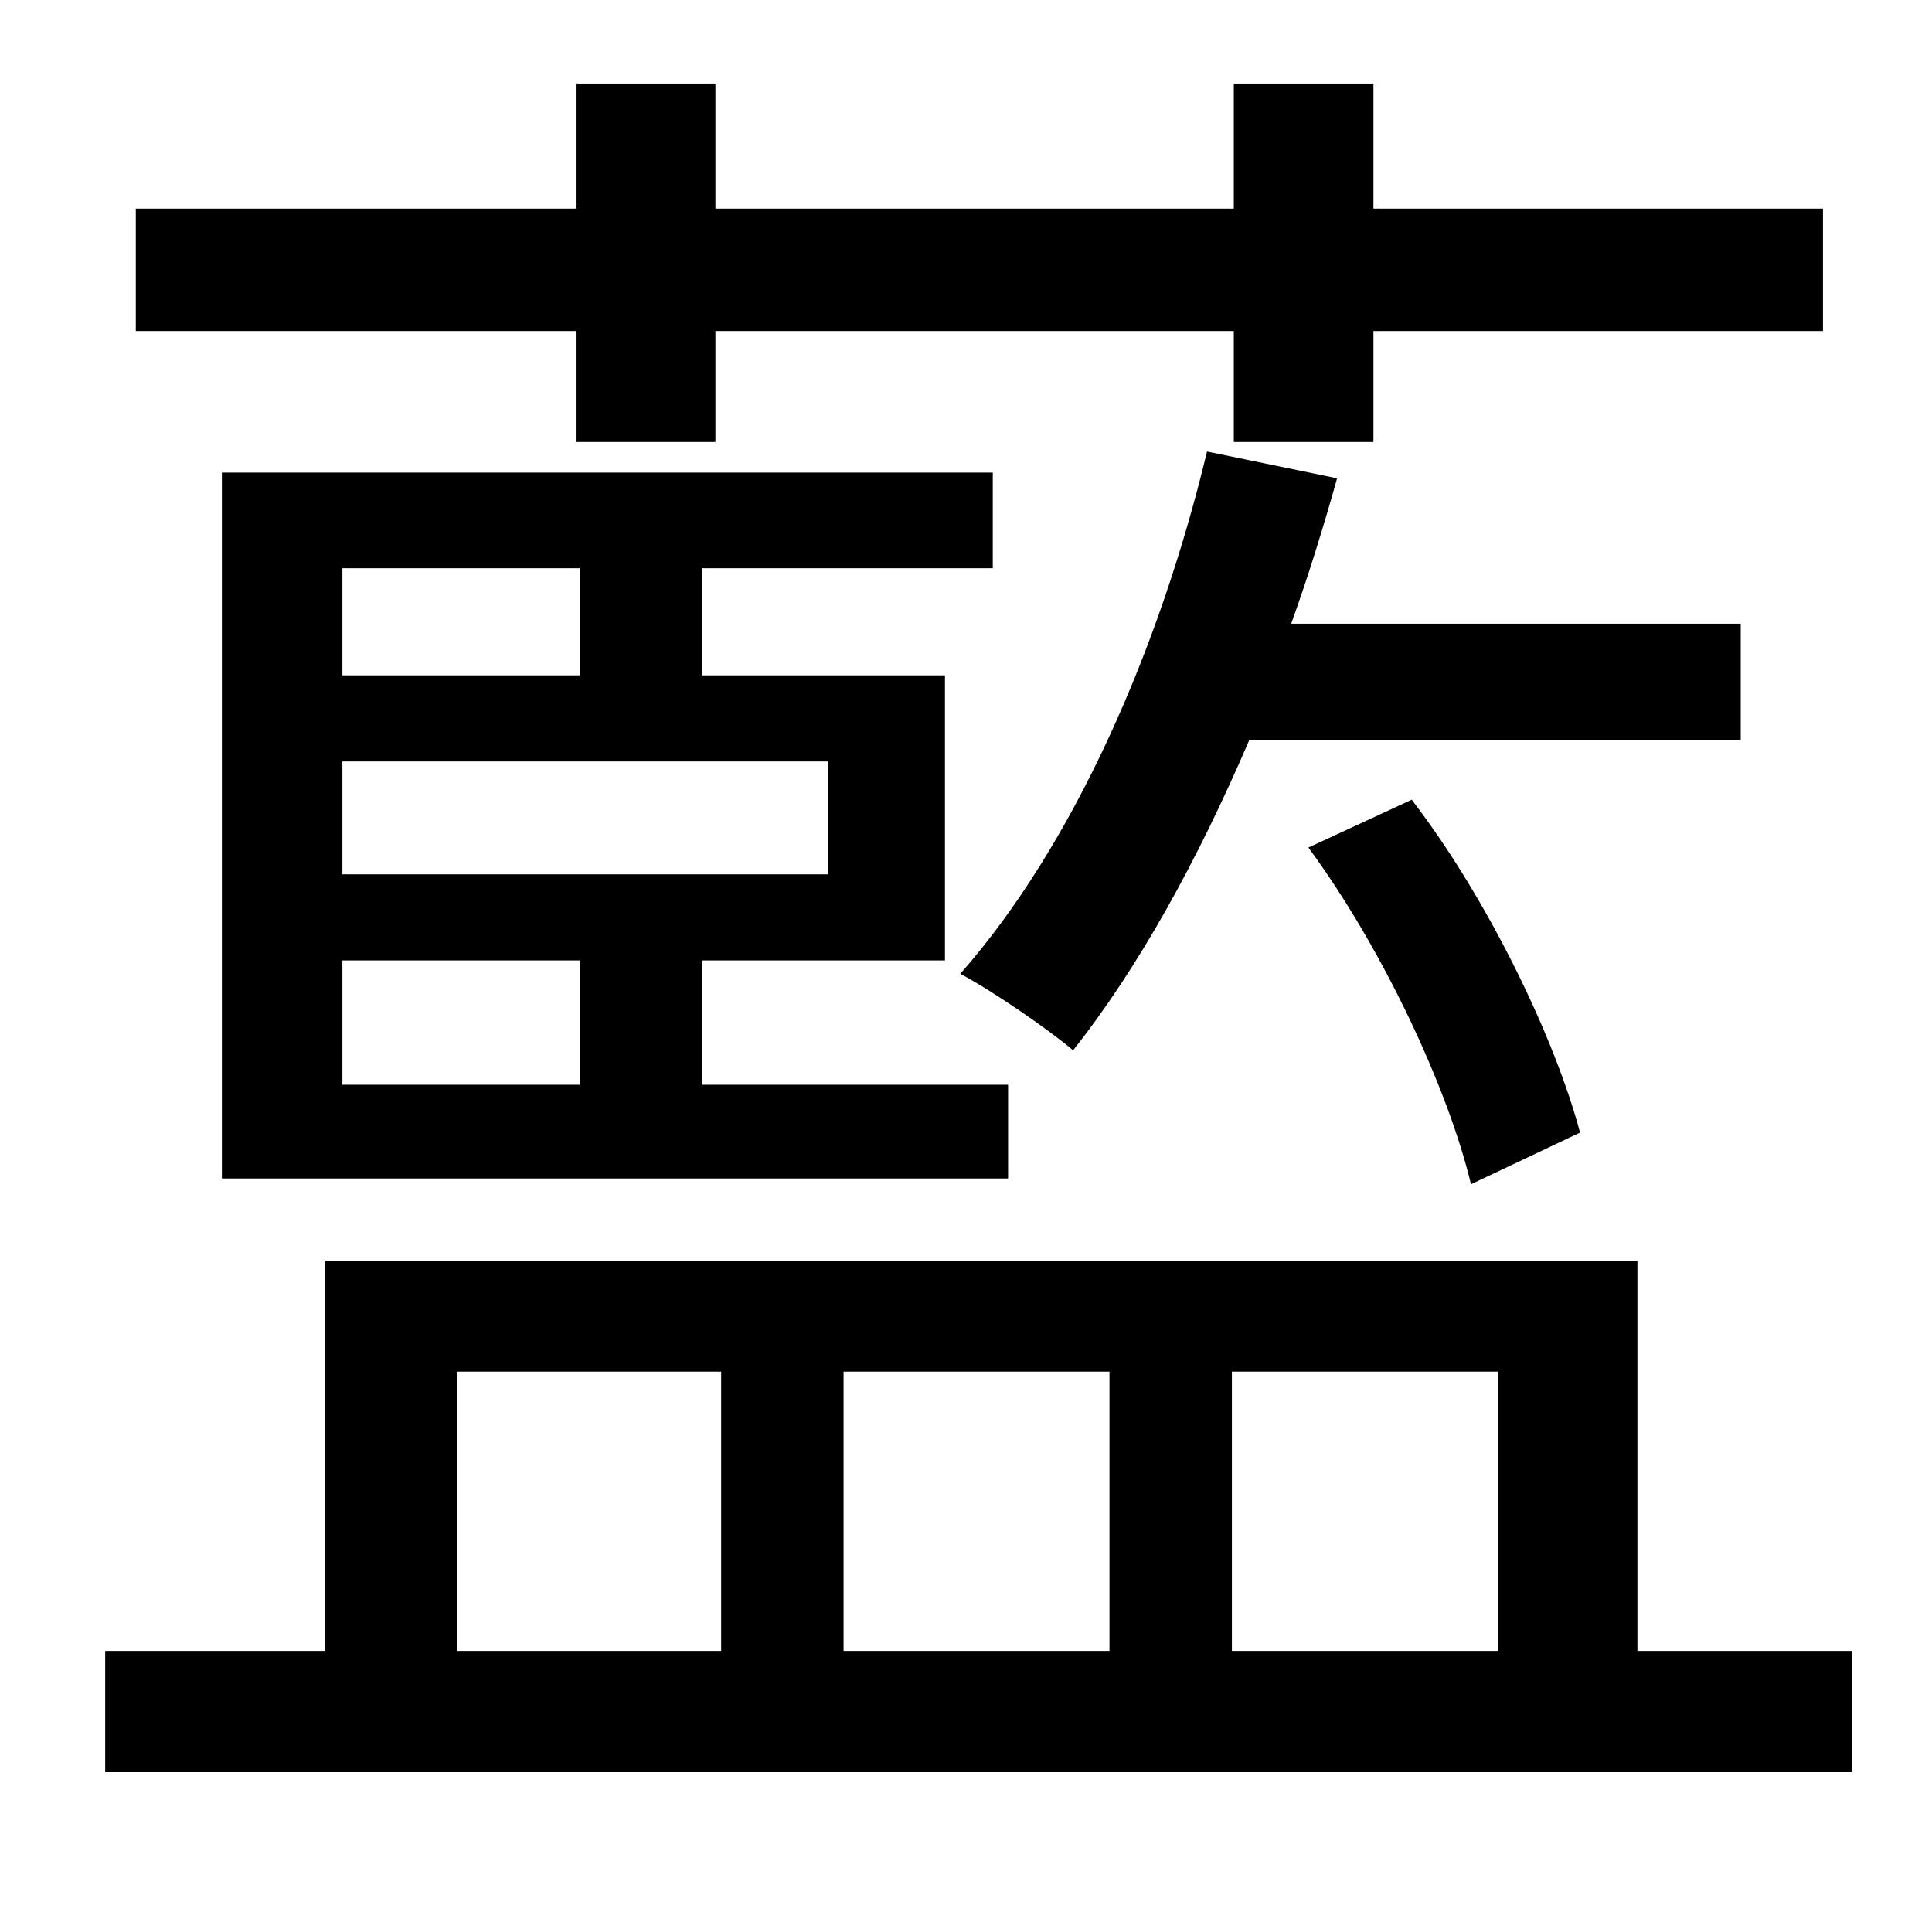 <?xml version="1.0" standalone="no"?>
<!DOCTYPE svg PUBLIC "-//W3C//DTD SVG 1.1//EN" "http://www.w3.org/Graphics/SVG/1.1/DTD/svg11.dtd" >
<svg xmlns="http://www.w3.org/2000/svg" xmlns:xlink="http://www.w3.org/1999/xlink" version="1.1" viewBox="-10 0 1010 1000">
   <path fill="currentColor"
d="M291 231v-58h-230v-64h230v-65h73v65h271v-65h73v65h235v64h-235v58h-73v-58h-271v58h-73zM900 326v61h-257c-27 63 -58 119 -92 162c-13 -11 -42 -31 -59 -40c59 -67 104 -169 129 -273l68 14c-7 25 -15 51 -24 76h235zM816 592l-57 27c-12 -50 -46 -123 -85 -176
l54 -25c40 52 75 125 88 174zM293 353v-56h-124v56h124zM423 457v-59h-254v59h254zM293 567v-65h-124v65h124zM509 297h-152v56h127v149h-127v65h160v49h-411v-369h403v50zM229 717v146h138v-146h-138zM570 717h-139v146h139v-146zM773 717h-139v146h139v-146zM846 863h112
v63h-913v-63h115v-204h686v204z" />
</svg>
